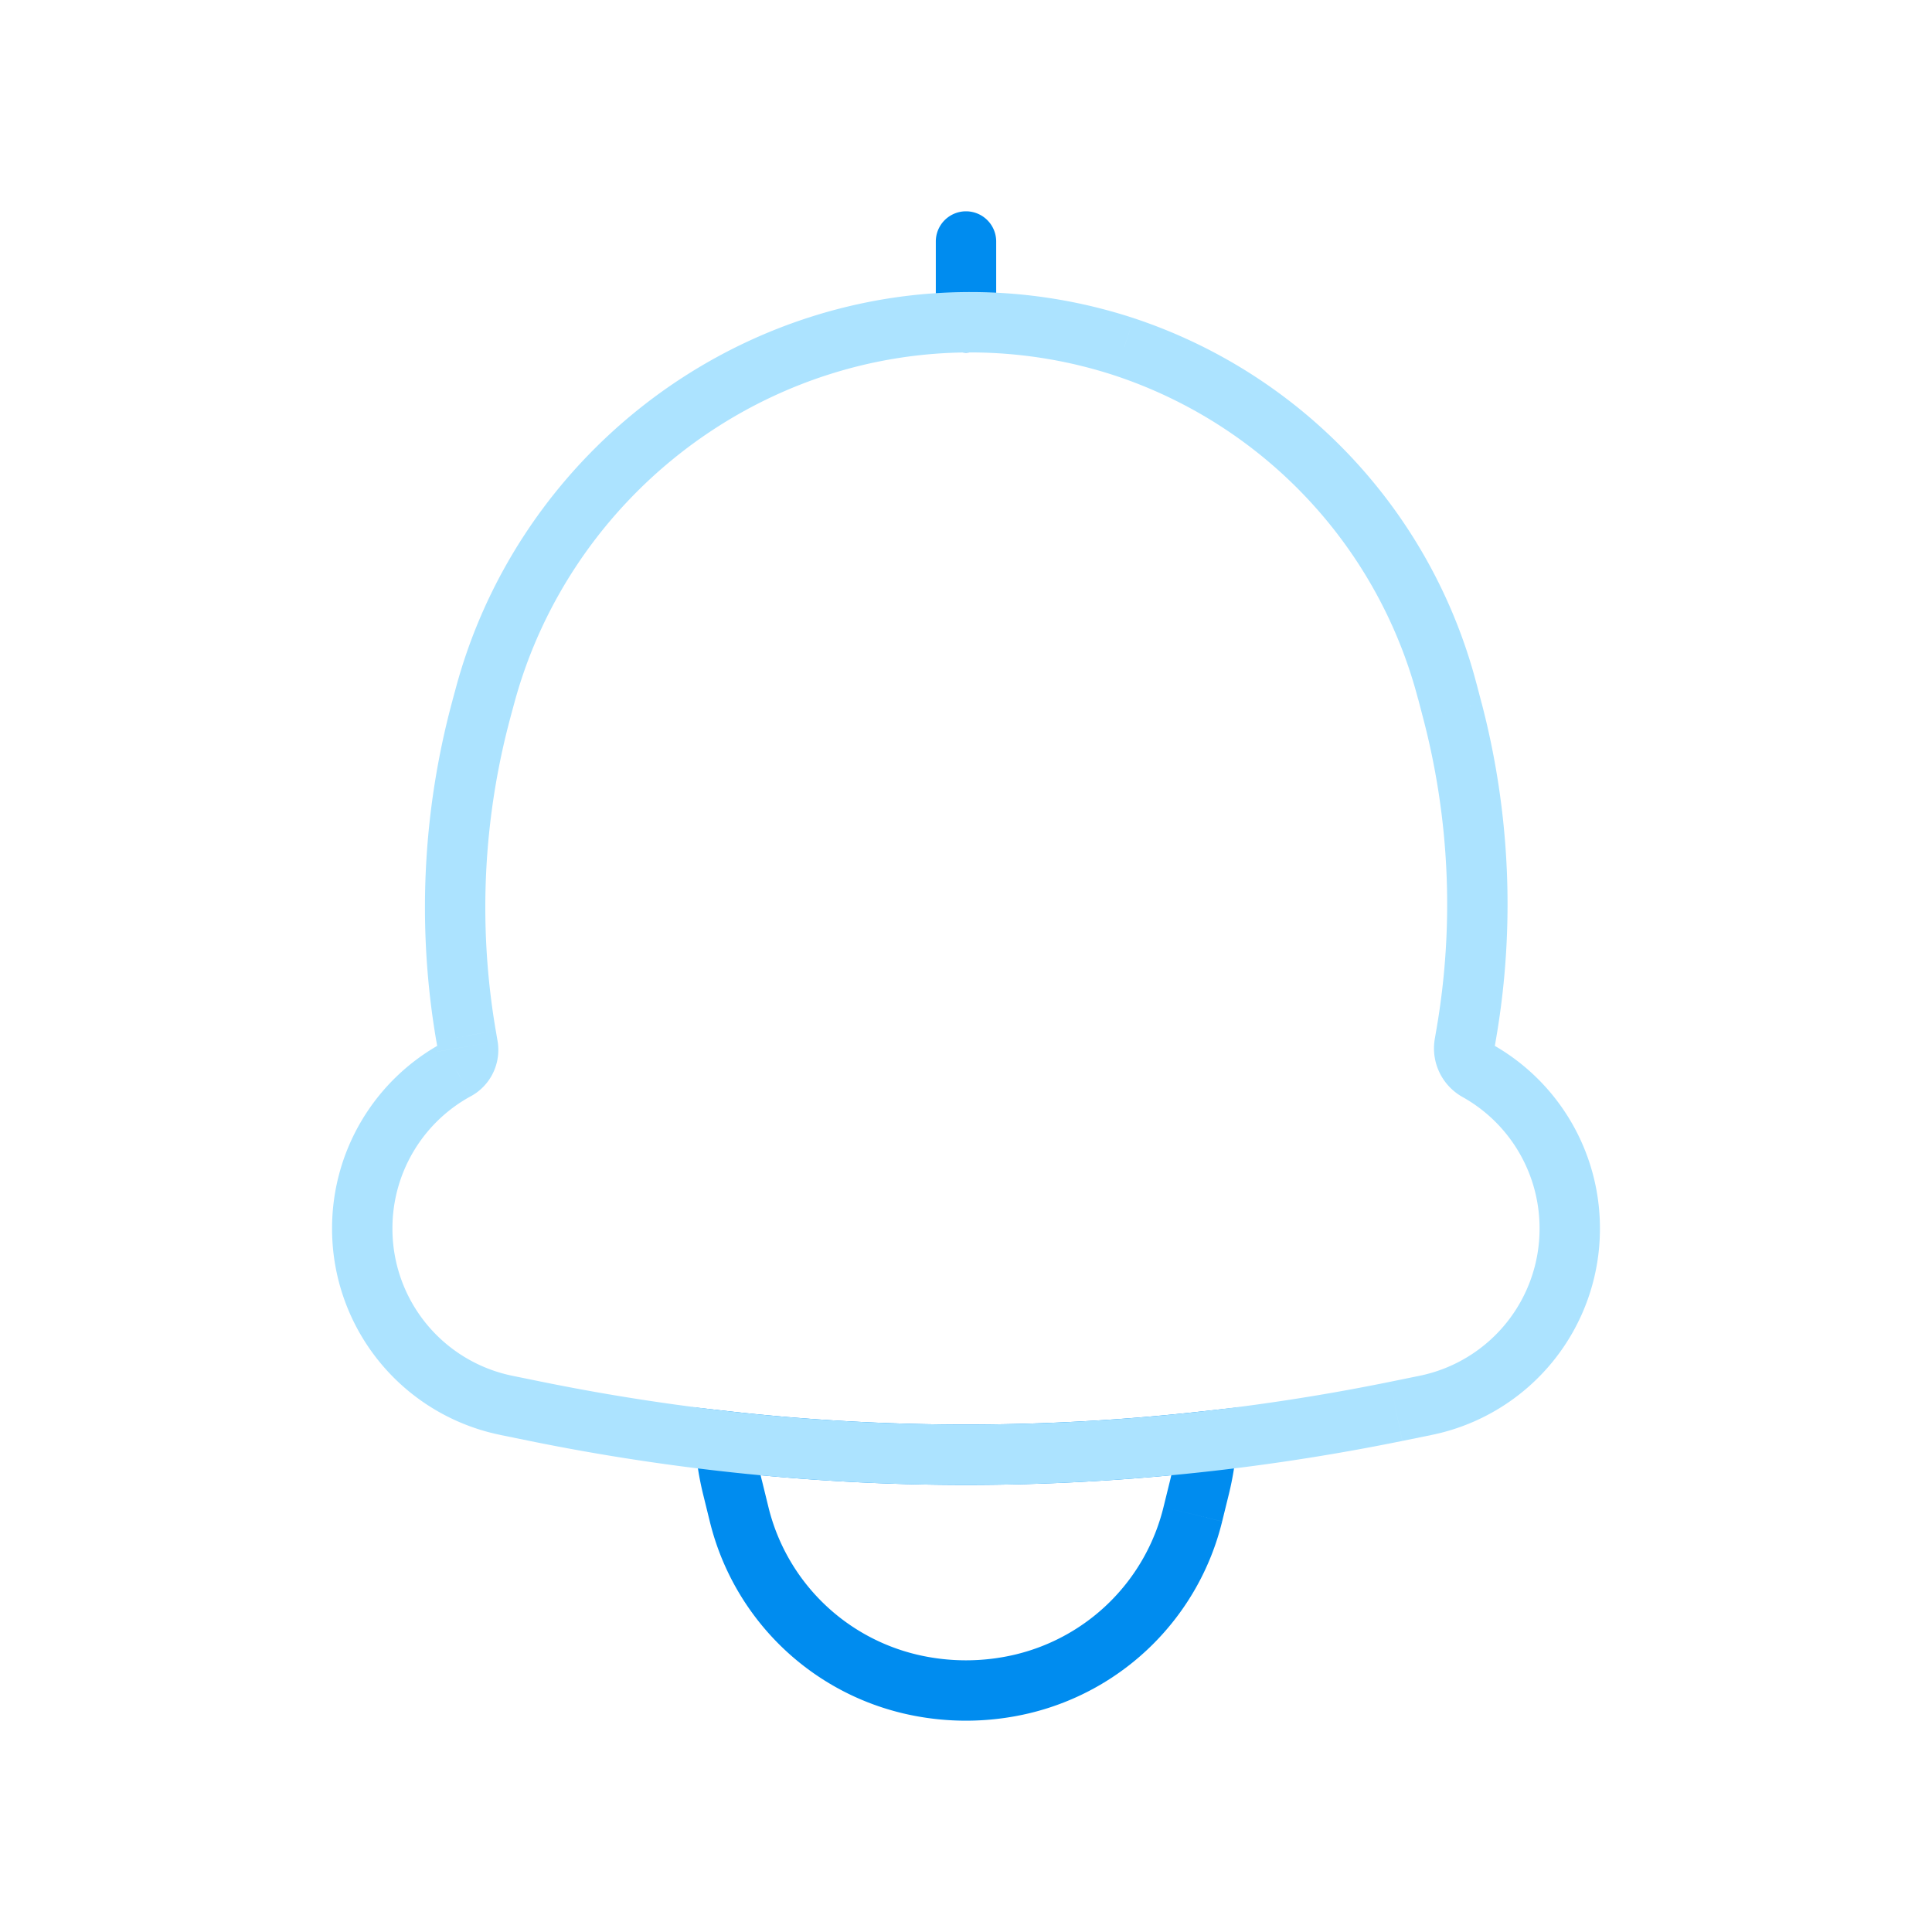 <svg width="64" height="64" fill="none" xmlns="http://www.w3.org/2000/svg"><path d="M24.023 47.743l.112-.994-1.196-.135.087 1.201.997-.072zm15.952 0l.997.072.088-1.2-1.197.134.112.994zm-.242 1.53l.971.238-.971-.238zm-.219.889l-.97-.24.97.24zm-5.638 5.617l.233.972-.233-.972zm-3.754 0l-.232.972.232-.972zm-5.638-5.617l.971-.24-.971.24zm-.219-.89l-.97.24.97-.24zm-.353-.536c5.375.605 10.8.605 16.175 0l-.224-1.987a70.384 70.384 0 01-15.728 0l-.223 1.987zm16.792.776a10.16 10.16 0 00.268-1.697l-1.995-.145a8.17 8.17 0 01-.215 1.364l1.942.477zm-.219.889l.219-.89-1.942-.477-.219.889 1.942.477zm-6.376 6.35a8.645 8.645 0 006.376-6.35l-1.942-.478a6.645 6.645 0 01-4.9 4.883l.466 1.945zm-4.22 0a9.067 9.067 0 004.22 0l-.465-1.945a7.068 7.068 0 01-3.29 0l-.464 1.945zm-6.376-6.35a8.645 8.645 0 006.377 6.35l.465-1.945a6.645 6.645 0 01-4.9-4.883l-1.942.477zm-.219-.89l.219.89 1.942-.478-.218-.89-1.943.478zm-.268-1.696a10.2 10.2 0 00.268 1.697l1.942-.478a8.198 8.198 0 01-.215-1.364l-1.995.145zM33 8a1 1 0 10-2 0h2zm-2 2.68a1 1 0 102 0h-2zM31 8v2.68h2V8h-2z" fill="#008CEF"/><path d="M16.074 23.02l.965.262-.965-.262zM27.09 11.473l-.308-.952.308.952zM15.955 23.462l-.966-.262.966.262zm-.516 10.851l.985-.169-.985.17zm.06.35l-.986.17.986-.17zm1.268 11.89l.2-.98-.2.98zm.98.2l-.2.98.2-.98zm28.506 0l.2.98-.2-.98zm.98-.2l-.2-.98.2.98zm1.28-11.956l.985.168-.985-.168zm.063-.372l-.985-.169.985.169zm-.465-10.688l-.967.254.967-.254zm-.166-.635l.967-.253-.967.253zm-10.7-11.413l.314-.95-.313.95zm11.696 23.98l-.488.873.488-.873zm-33.826-.031l.479.878-.48-.878zm1.924-12.156c1.39-5.127 5.322-9.225 10.358-10.858l-.616-1.903c-5.675 1.84-10.105 6.454-11.672 12.238l1.93.523zm-.12.441l.12-.441-1.93-.523-.12.441 1.93.523zm-.495 10.422a24.222 24.222 0 01.496-10.422l-1.93-.523a26.223 26.223 0 00-.537 11.282l1.971-.337zm.06.35l-.06-.35-1.97.337.06.35 1.97-.337zM13 40.695a4.98 4.98 0 012.594-4.38l-.958-1.755A6.98 6.98 0 0011 40.694h2zm3.966 4.878A4.97 4.97 0 0113 40.694h-2a6.97 6.97 0 005.567 6.838l.4-1.96zm.98.2l-.98-.2-.399 1.96.98.2.4-1.96zm28.107 0a70.393 70.393 0 01-28.106 0l-.4 1.96a72.392 72.392 0 0028.905 0l-.399-1.96zm.98-.2l-.98.2.4 1.96.98-.2-.4-1.96zM51 40.694a4.97 4.97 0 01-3.967 4.879l.4 1.96A6.97 6.97 0 0053 40.693h-2zm-2.547-4.352A4.98 4.98 0 0151 40.694h2a6.98 6.98 0 00-3.57-6.098l-.977 1.746zm-.862-2.286l-.064.372 1.971.337.064-.371-1.971-.338zm-.447-10.265a24.299 24.299 0 01.447 10.265l1.971.338a26.297 26.297 0 00-.483-11.111l-1.935.508zm-.166-.635l.166.635 1.934-.508-.166-.634-1.934.507zM36.931 12.44a15.388 15.388 0 0110.045 10.717l1.935-.507a17.388 17.388 0 00-11.353-12.11l-.627 1.9zm-9.535-.015a15.38 15.38 0 019.535.015l.627-1.9a17.38 17.38 0 00-10.778-.018l.616 1.903zM49.43 34.596a.133.133 0 01.054.057.184.184 0 01.014.112l-1.971-.337a1.846 1.846 0 00.926 1.914l.977-1.746zm-34.917.237a.255.255 0 01.123-.273l.958 1.756a1.746 1.746 0 00.89-1.821l-1.97.338z" fill="#ACE3FF"/></svg>